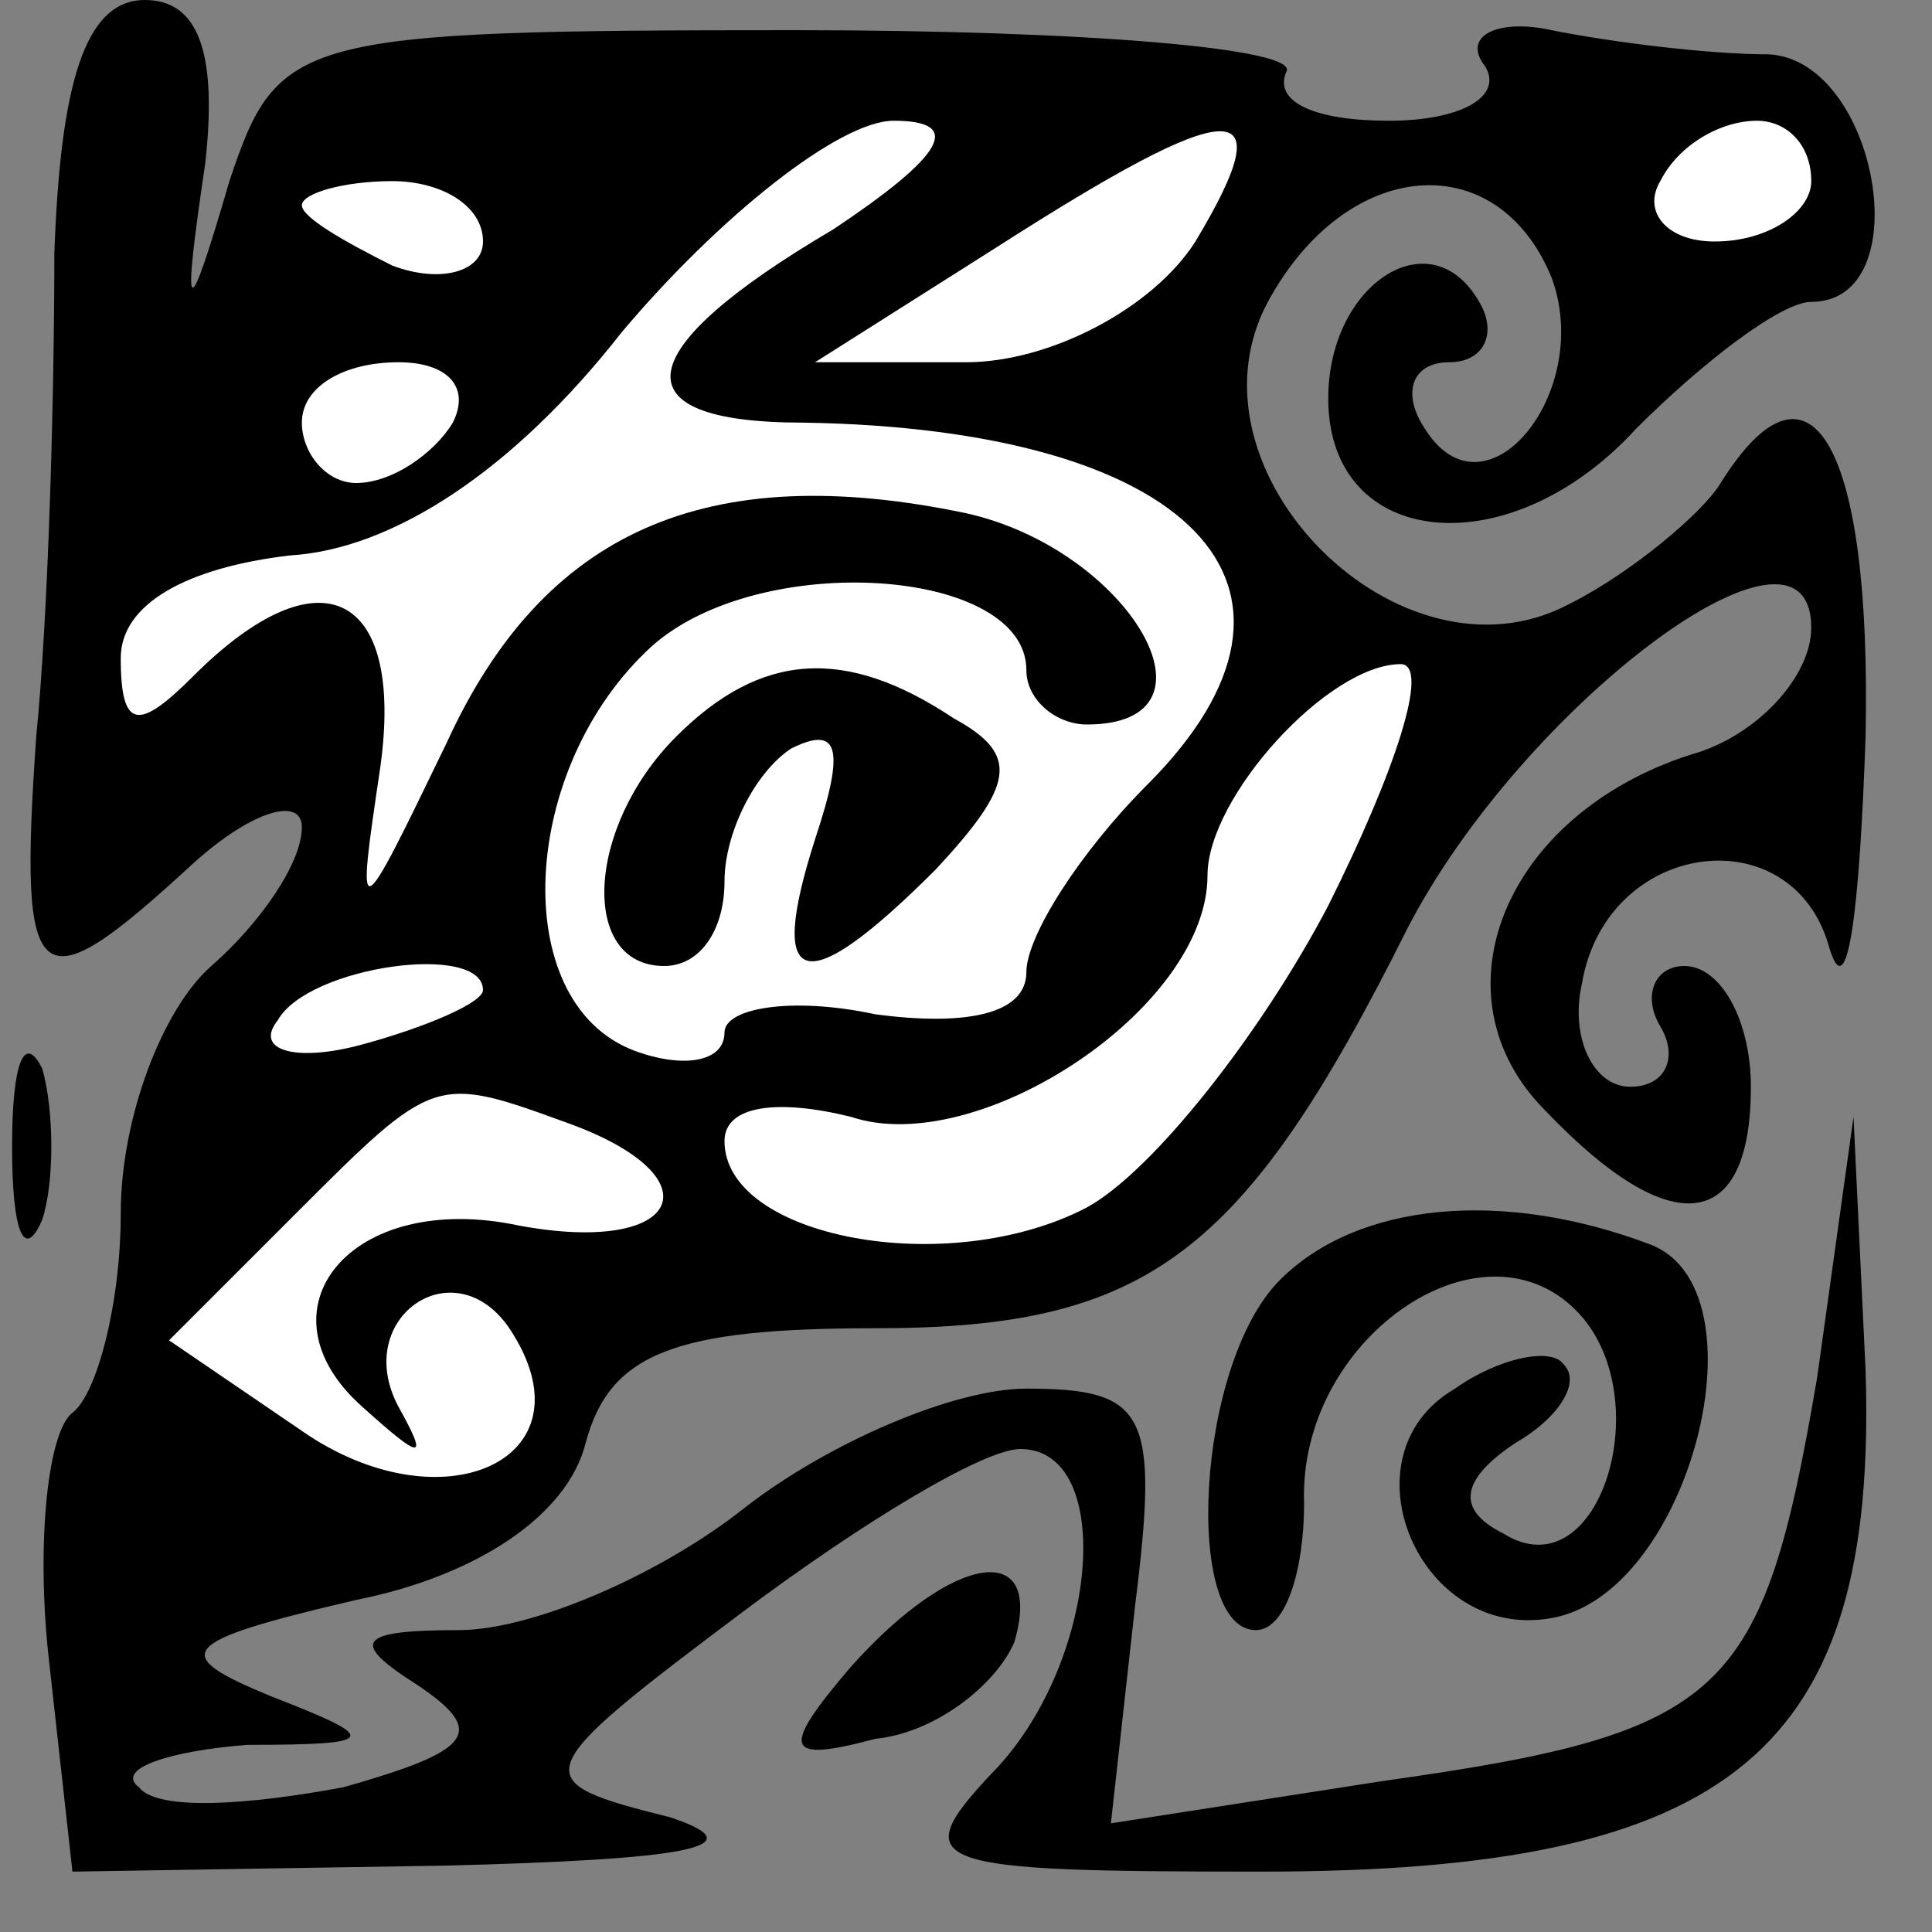 <?xml version="1.0" standalone="no"?>
<!DOCTYPE svg PUBLIC "-//W3C//DTD SVG 20010904//EN"
 "http://www.w3.org/TR/2001/REC-SVG-20010904/DTD/svg10.dtd">
<svg version="1.0" xmlns="http://www.w3.org/2000/svg"
 width="32pt" height="32pt" viewBox="0 0 32 32"
 preserveAspectRatio="xMidYMid meet">
<rect x="0" y="0" width="32" height="32" fill="#808080" stroke="none"/>
<g transform="translate(0,32) scale(0.1,-0.1)"
fill="#000000" stroke="none">
<path fill="#000000" stroke="none" d="M9 278 c0 -24 -1 -60 -3 -80 -3 -43 0
-45 26 -21 10 9 18 11 18 6 0 -6 -7 -16 -15 -23 -8 -7 -15 -25 -15 -41 0 -15
-4 -30 -8 -33 -4 -3 -6 -21 -4 -40 l4 -36 62 1 c39 1 52 3 37 8 -24 6 -24 7
12 34 20 15 40 27 46 27 16 0 13 -36 -5 -54 -14 -15 -10 -16 45 -16 78 0 102
20 100 83 l-2 42 -6 -43 c-9 -53 -15 -59 -72 -67 l-45 -7 4 36 c4 32 2 36 -18
36 -12 0 -33 -9 -47 -20 -14 -11 -35 -20 -47 -20 -17 0 -18 -2 -7 -9 12 -8 9
-11 -12 -17 -16 -3 -31 -4 -34 0 -4 3 5 6 18 7 22 0 22 1 4 8 -17 7 -16 9 14
16 20 4 35 14 38 26 4 15 15 19 48 19 45 0 61 12 88 66 19 37 67 73 67 50 0
-8 -9 -18 -20 -21 -31 -10 -43 -40 -24 -59 21 -22 34 -20 34 4 0 11 -5 20 -11
20 -5 0 -7 -5 -4 -10 3 -5 1 -10 -5 -10 -6 0 -10 8 -8 17 4 24 35 28 41 6 3
-10 5 6 6 35 1 48 -9 66 -24 42 -3 -5 -15 -15 -25 -20 -28 -15 -65 22 -50 50
13 24 38 26 47 4 7 -19 -11 -41 -21 -25 -4 6 -2 11 4 11 6 0 8 5 5 10 -8 14
-25 3 -25 -16 0 -25 30 -28 51 -5 11 11 24 21 29 21 18 0 11 40 -7 41 -10 0
-26 2 -36 4 -9 2 -15 -1 -11 -6 3 -5 -4 -9 -16 -9 -12 0 -19 3 -17 8 3 4 -34
7 -81 7 -83 0 -86 -1 -94 -25 -7 -24 -8 -24 -4 3 2 18 -1 27 -10 27 -10 0 -14
-14 -15 -42z"/>
<path fill="#ffffff" stroke="none" d="M138 282 c-34 -20 -36 -32 -5 -32 64
-1 90 -27 57 -60 -11 -11 -20 -25 -20 -31 0 -7 -10 -9 -25 -7 -14 3 -25 1 -25
-3 0 -5 -7 -6 -15 -3 -21 8 -19 47 3 67 18 16 62 13 62 -4 0 -5 5 -9 10 -9 24
0 7 29 -20 35 -43 9 -70 -3 -86 -38 -15 -31 -15 -31 -11 -4 4 29 -10 36 -31
15 -9 -9 -12 -9 -12 3 0 9 11 15 28 17 17 1 37 14 55 37 16 19 36 35 45 35 12
0 8 -6 -10 -18z"/>
<path fill="#ffffff" stroke="none" d="M198 280 c-7 -11 -24 -20 -38 -20 l-25
0 30 19 c39 25 48 26 33 1z"/>
<path fill="#ffffff" stroke="none" d="M300 290 c0 -5 -7 -10 -16 -10 -8 0
-12 5 -9 10 3 6 10 10 16 10 5 0 9 -4 9 -10z"/>
<path fill="#ffffff" stroke="none" d="M80 280 c0 -5 -7 -7 -15 -4 -8 4 -15 8
-15 10 0 2 7 4 15 4 8 0 15 -4 15 -10z"/>
<path fill="#ffffff" stroke="none" d="M75 250 c-3 -5 -10 -10 -16 -10 -5 0
-9 5 -9 10 0 6 7 10 16 10 8 0 12 -4 9 -10z"/>
<path fill="#ffffff" stroke="none" d="M220 170 c-11 -21 -29 -44 -40 -50 -23
-12 -60 -5 -60 11 0 6 9 7 21 4 21 -7 59 18 59 40 0 13 20 35 32 35 5 0 -1
-18 -12 -40z"/>
<path fill="#ffffff" stroke="none" d="M80 156 c0 -2 -9 -6 -20 -9 -11 -3 -18
-1 -14 4 5 9 34 13 34 5z"/>
<path fill="#ffffff" stroke="none" d="M94 134 c25 -9 19 -22 -8 -17 -28 6
-44 -14 -26 -30 10 -9 11 -9 6 0 -8 15 10 27 19 12 13 -21 -12 -32 -35 -16
l-22 15 21 21 c23 23 23 23 45 15z"/>
<path fill="#000000" stroke="none" d="M112 198 c-15 -15 -16 -38 -2 -38 6 0
10 6 10 14 0 8 5 18 11 22 8 4 9 0 4 -15 -8 -25 -2 -27 20 -5 13 14 14 19 3
25 -18 12 -32 11 -46 -3z"/>
<path fill="#000000" stroke="none" d="M2 130 c0 -14 2 -19 5 -12 2 6 2 18 0
25 -3 6 -5 1 -5 -13z"/>
<path fill="#000000" stroke="none" d="M212 108 c-14 -14 -16 -58 -4 -58 5 0
8 10 8 21 -1 27 29 48 45 32 14 -14 4 -47 -12 -37 -8 4 -7 9 2 15 7 4 11 10 8
13 -2 3 -11 1 -18 -4 -19 -11 -6 -42 16 -38 23 4 36 55 16 62 -24 9 -48 7 -61
-6z"/>
<path fill="#000000" stroke="none" d="M141 44 c-12 -14 -11 -16 4 -12 10 1
20 9 23 16 5 17 -10 15 -27 -4z"/>
</g>
</svg>

